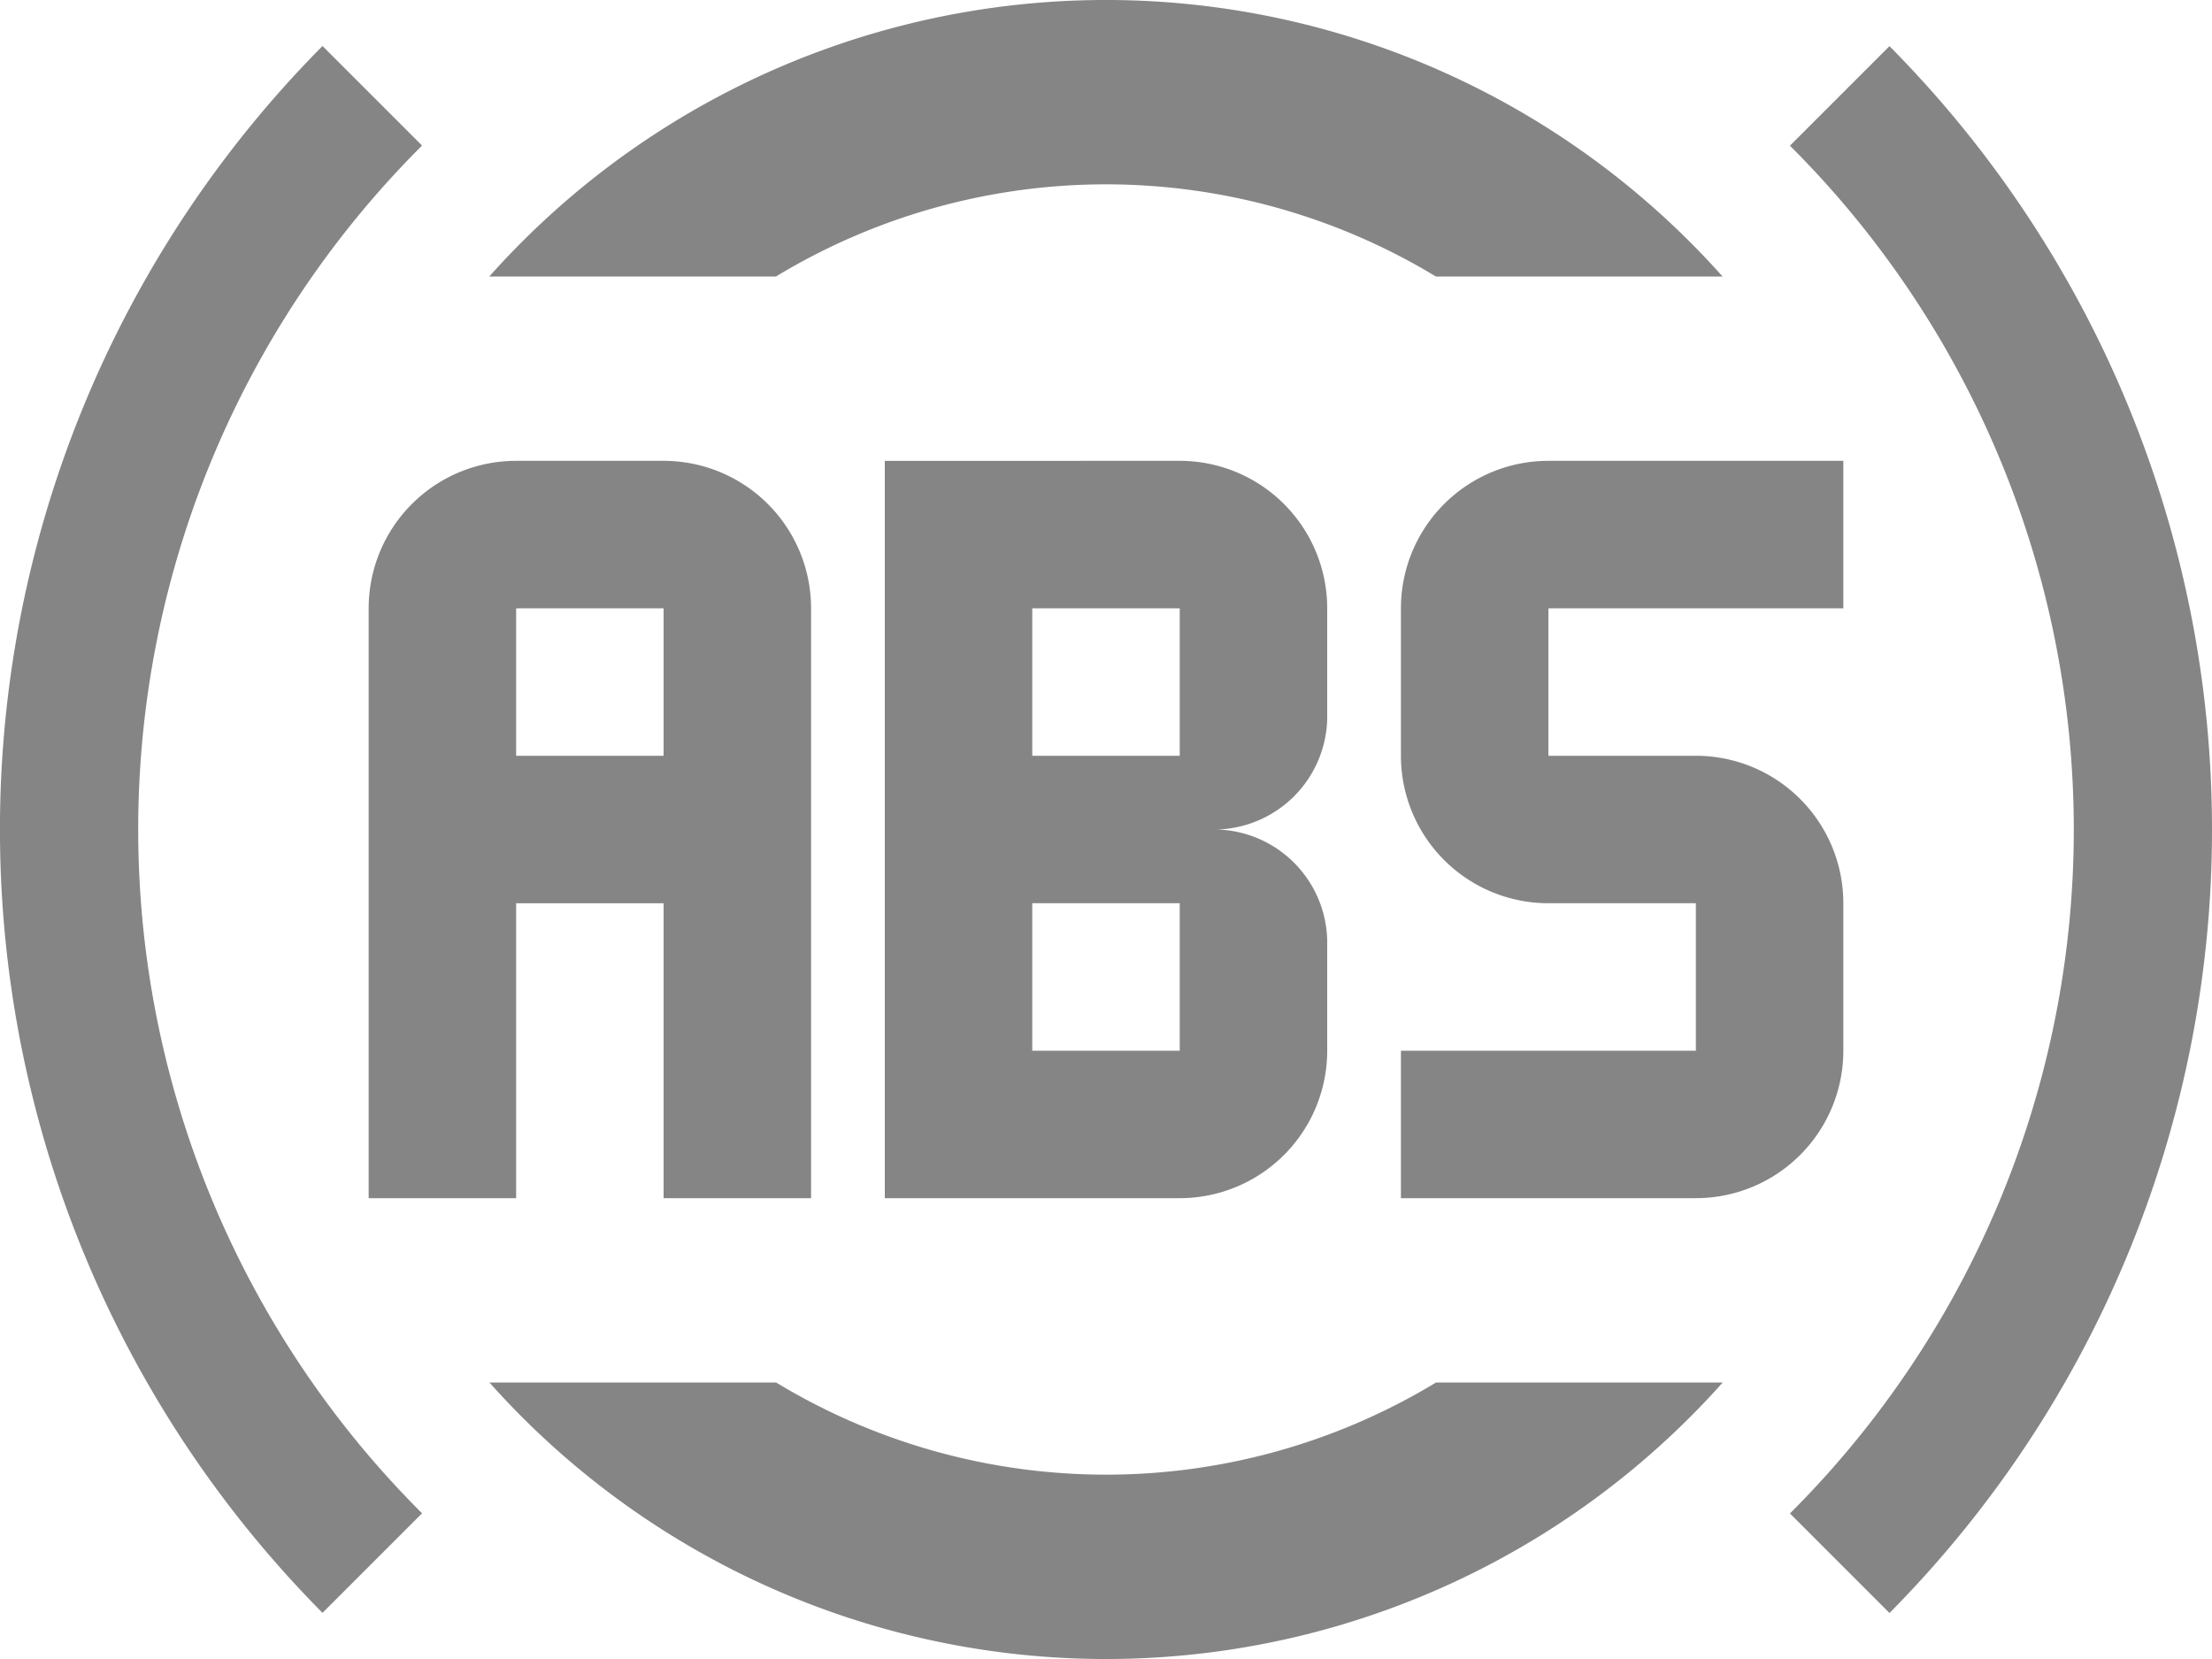 <svg xmlns="http://www.w3.org/2000/svg" width="15" height="11.25" viewBox="0 0 15 11.25"><defs><style>.a{fill:#858585;}</style></defs><path class="a" d="M15,8.625a7.545,7.545,0,0,1-2.187,5.313l-.675-.675a6.549,6.549,0,0,0,0-9.275l.675-.675A7.545,7.545,0,0,1,15,8.625m-2.5-1.5v-1h-2a1,1,0,0,0-1,1v1a1,1,0,0,0,1,1h1v1h-2v1h2a1,1,0,0,0,1-1v-1a1,1,0,0,0-1-1h-1v-1h2M5.262,4.875a4.318,4.318,0,0,1,4.475,0h1.944a5.6,5.6,0,0,0-8.363,0H5.262M8.25,8.625a.769.769,0,0,1,.75.75v.75a1,1,0,0,1-1,1H6v-5H8a1,1,0,0,1,1,1v.75a.769.769,0,0,1-.75.75m-.25.5H7v1H8v-1m0-2H7v1H8v-1M2.862,3.987l-.675-.675a7.545,7.545,0,0,0,0,10.625l.675-.675a6.549,6.549,0,0,1,0-9.275M4.5,11.125v-2h-1v2h-1v-4a1,1,0,0,1,1-1h1a1,1,0,0,1,1,1v4h-1m0-3v-1h-1v1h1m5.238,4.25a4.318,4.318,0,0,1-4.475,0H3.319a5.6,5.6,0,0,0,8.363,0Z" transform="translate(0 -3)"/></svg>